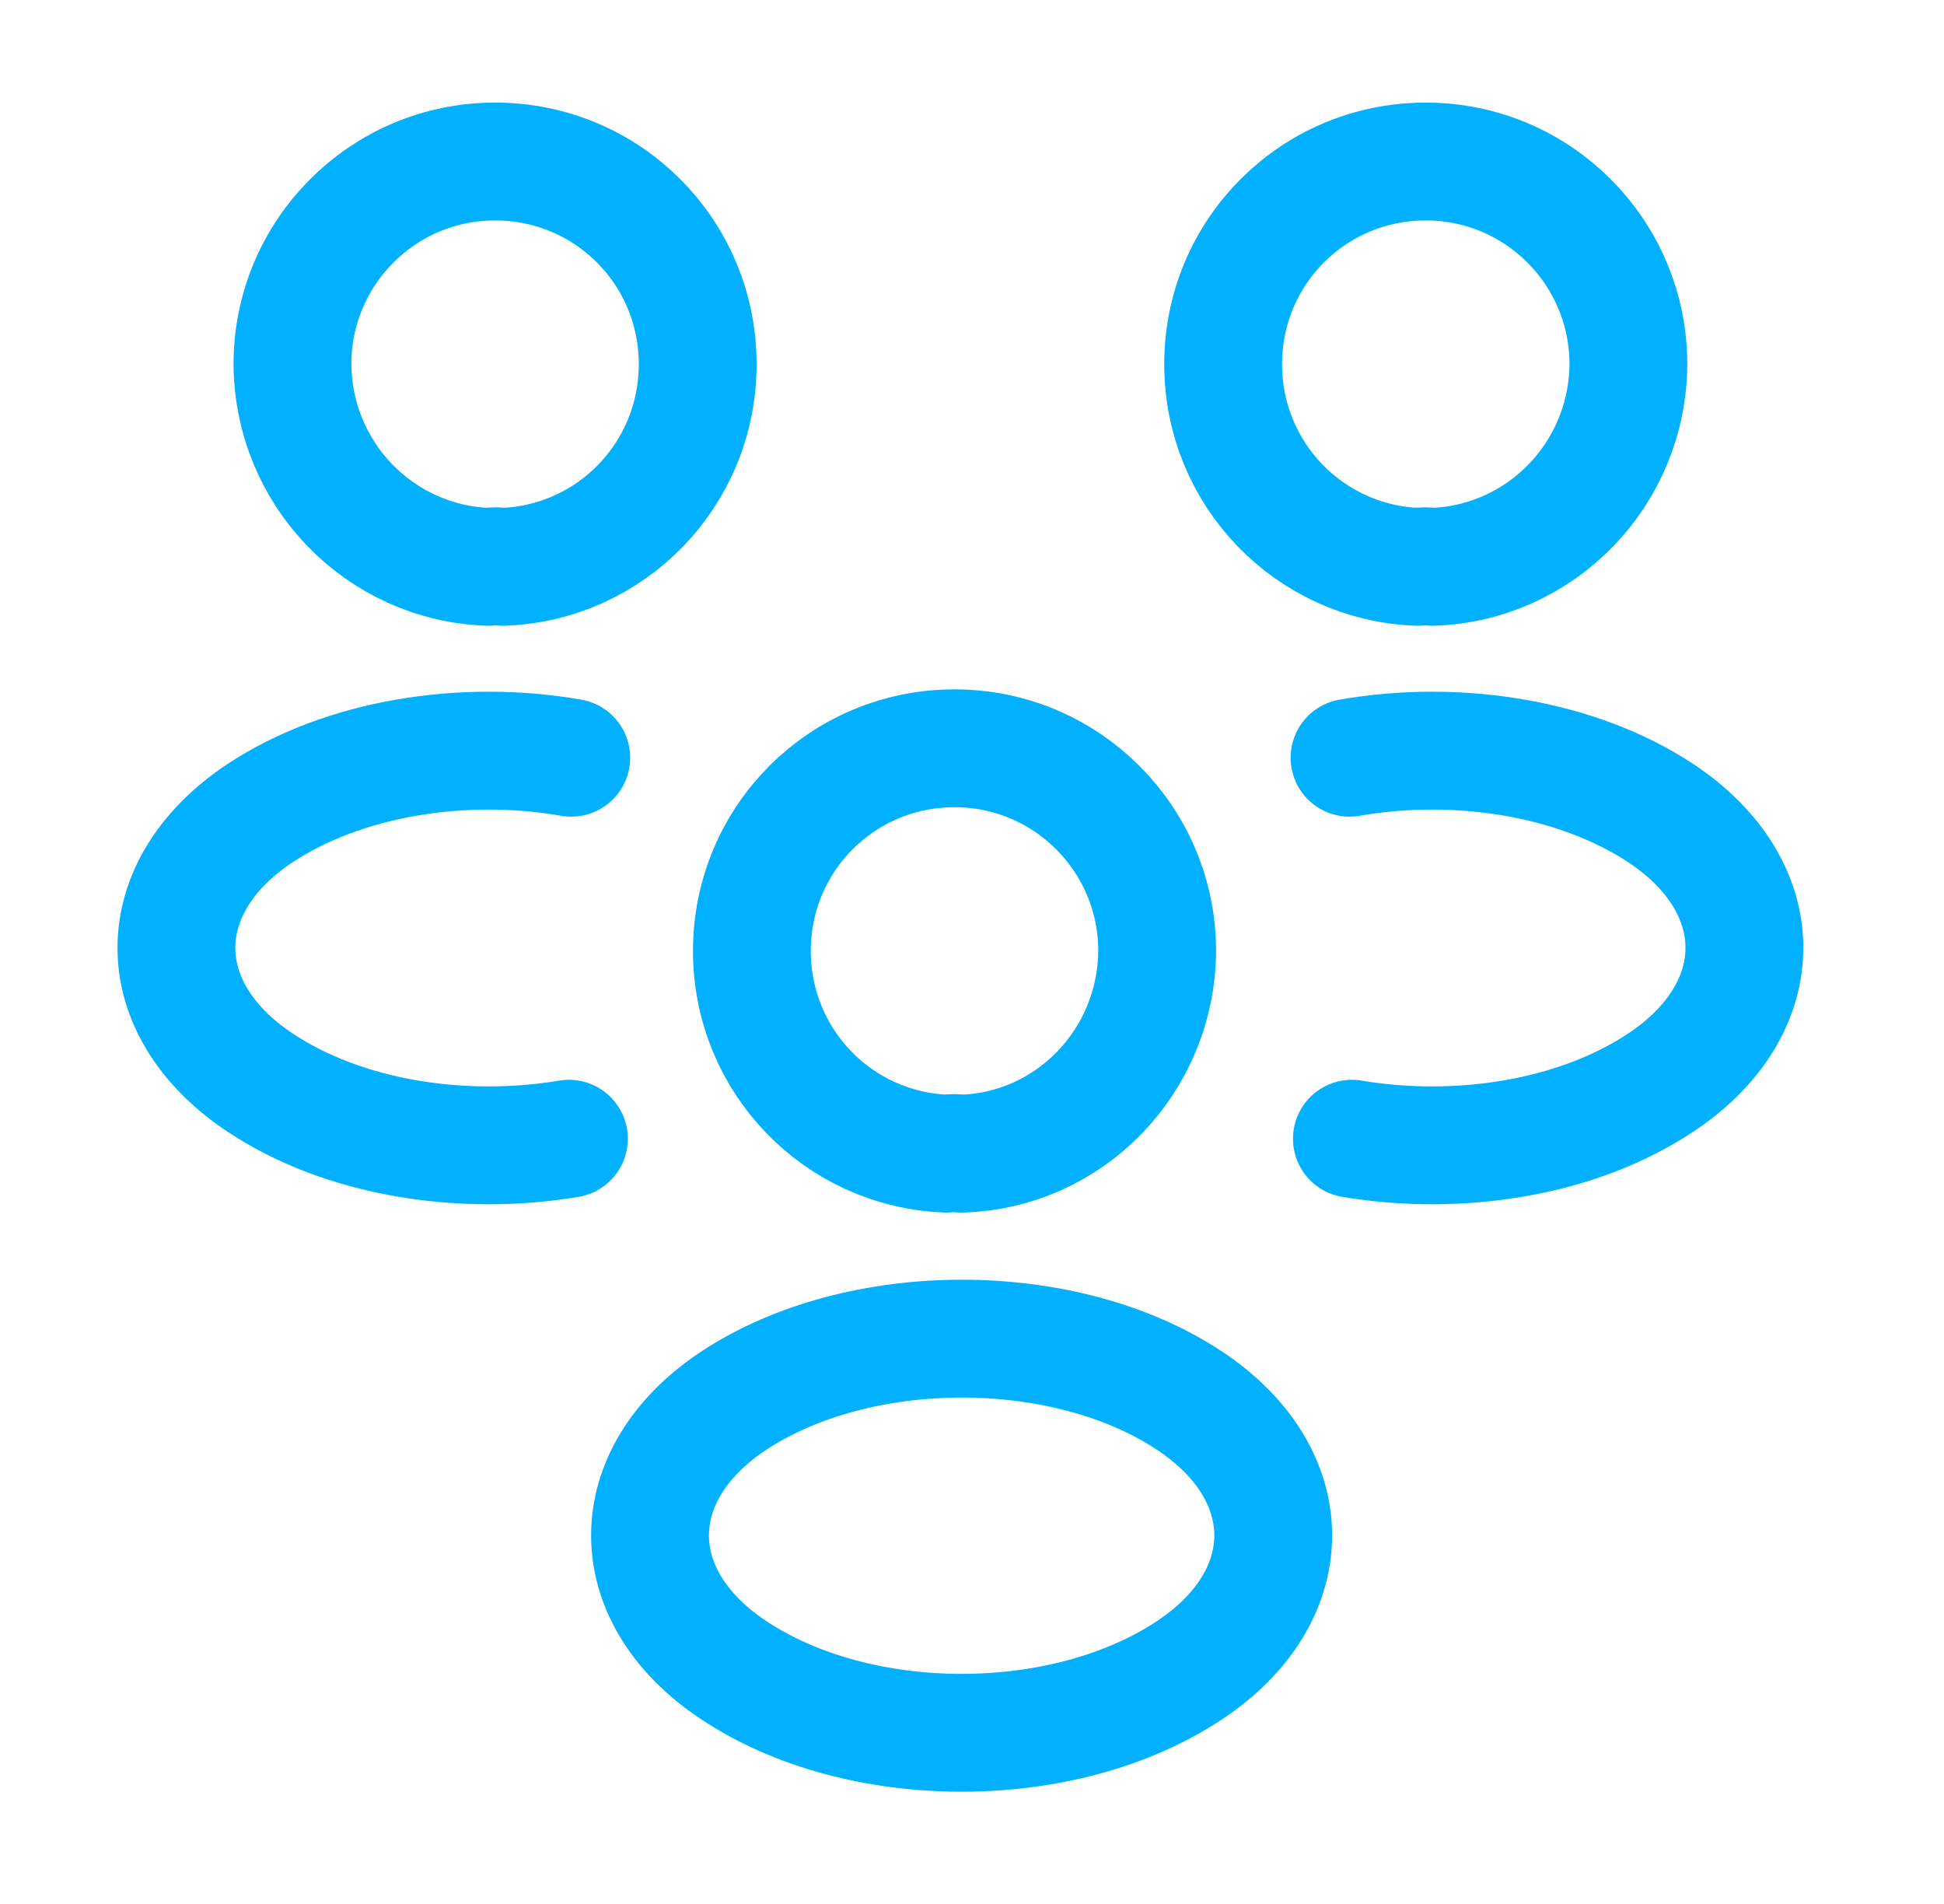 <svg width="48" height="47" viewBox="0 0 48 47" fill="none" xmlns="http://www.w3.org/2000/svg">
<path d="M35.378 13.993C35.262 13.973 35.126 13.973 35.01 13.993C32.334 13.896 30.201 11.704 30.201 8.99C30.201 6.217 32.431 3.987 35.204 3.987C37.977 3.987 40.207 6.236 40.207 8.99C40.188 11.704 38.054 13.896 35.378 13.993Z" stroke="#01B0FF" stroke-width="2.909" stroke-linecap="round" stroke-linejoin="round"/>
<path d="M33.38 28.11C36.037 28.556 38.965 28.09 41.021 26.714C43.755 24.891 43.755 21.904 41.021 20.082C38.946 18.705 35.979 18.239 33.322 18.705" stroke="#01B0FF" stroke-width="2.909" stroke-linecap="round" stroke-linejoin="round"/>
<path d="M12.05 13.993C12.166 13.973 12.302 13.973 12.418 13.993C15.094 13.896 17.227 11.704 17.227 8.99C17.227 6.217 14.997 3.987 12.224 3.987C9.451 3.987 7.221 6.236 7.221 8.99C7.241 11.704 9.374 13.896 12.05 13.993Z" stroke="#01B0FF" stroke-width="2.909" stroke-linecap="round" stroke-linejoin="round"/>
<path d="M14.047 28.11C11.39 28.556 8.462 28.09 6.407 26.714C3.672 24.891 3.672 21.904 6.407 20.082C8.482 18.705 11.448 18.239 14.105 18.705" stroke="#01B0FF" stroke-width="2.909" stroke-linecap="round" stroke-linejoin="round"/>
<path d="M23.743 28.478C23.627 28.459 23.491 28.459 23.375 28.478C20.698 28.381 18.565 26.19 18.565 23.475C18.565 20.702 20.796 18.472 23.569 18.472C26.342 18.472 28.572 20.722 28.572 23.475C28.552 26.19 26.419 28.401 23.743 28.478Z" stroke="#01B0FF" stroke-width="2.909" stroke-linecap="round" stroke-linejoin="round"/>
<path d="M18.101 34.587C15.366 36.409 15.366 39.396 18.101 41.219C21.203 43.294 26.284 43.294 29.387 41.219C32.121 39.396 32.121 36.409 29.387 34.587C26.303 32.531 21.203 32.531 18.101 34.587Z" stroke="#01B0FF" stroke-width="2.909" stroke-linecap="round" stroke-linejoin="round"/>
</svg>

